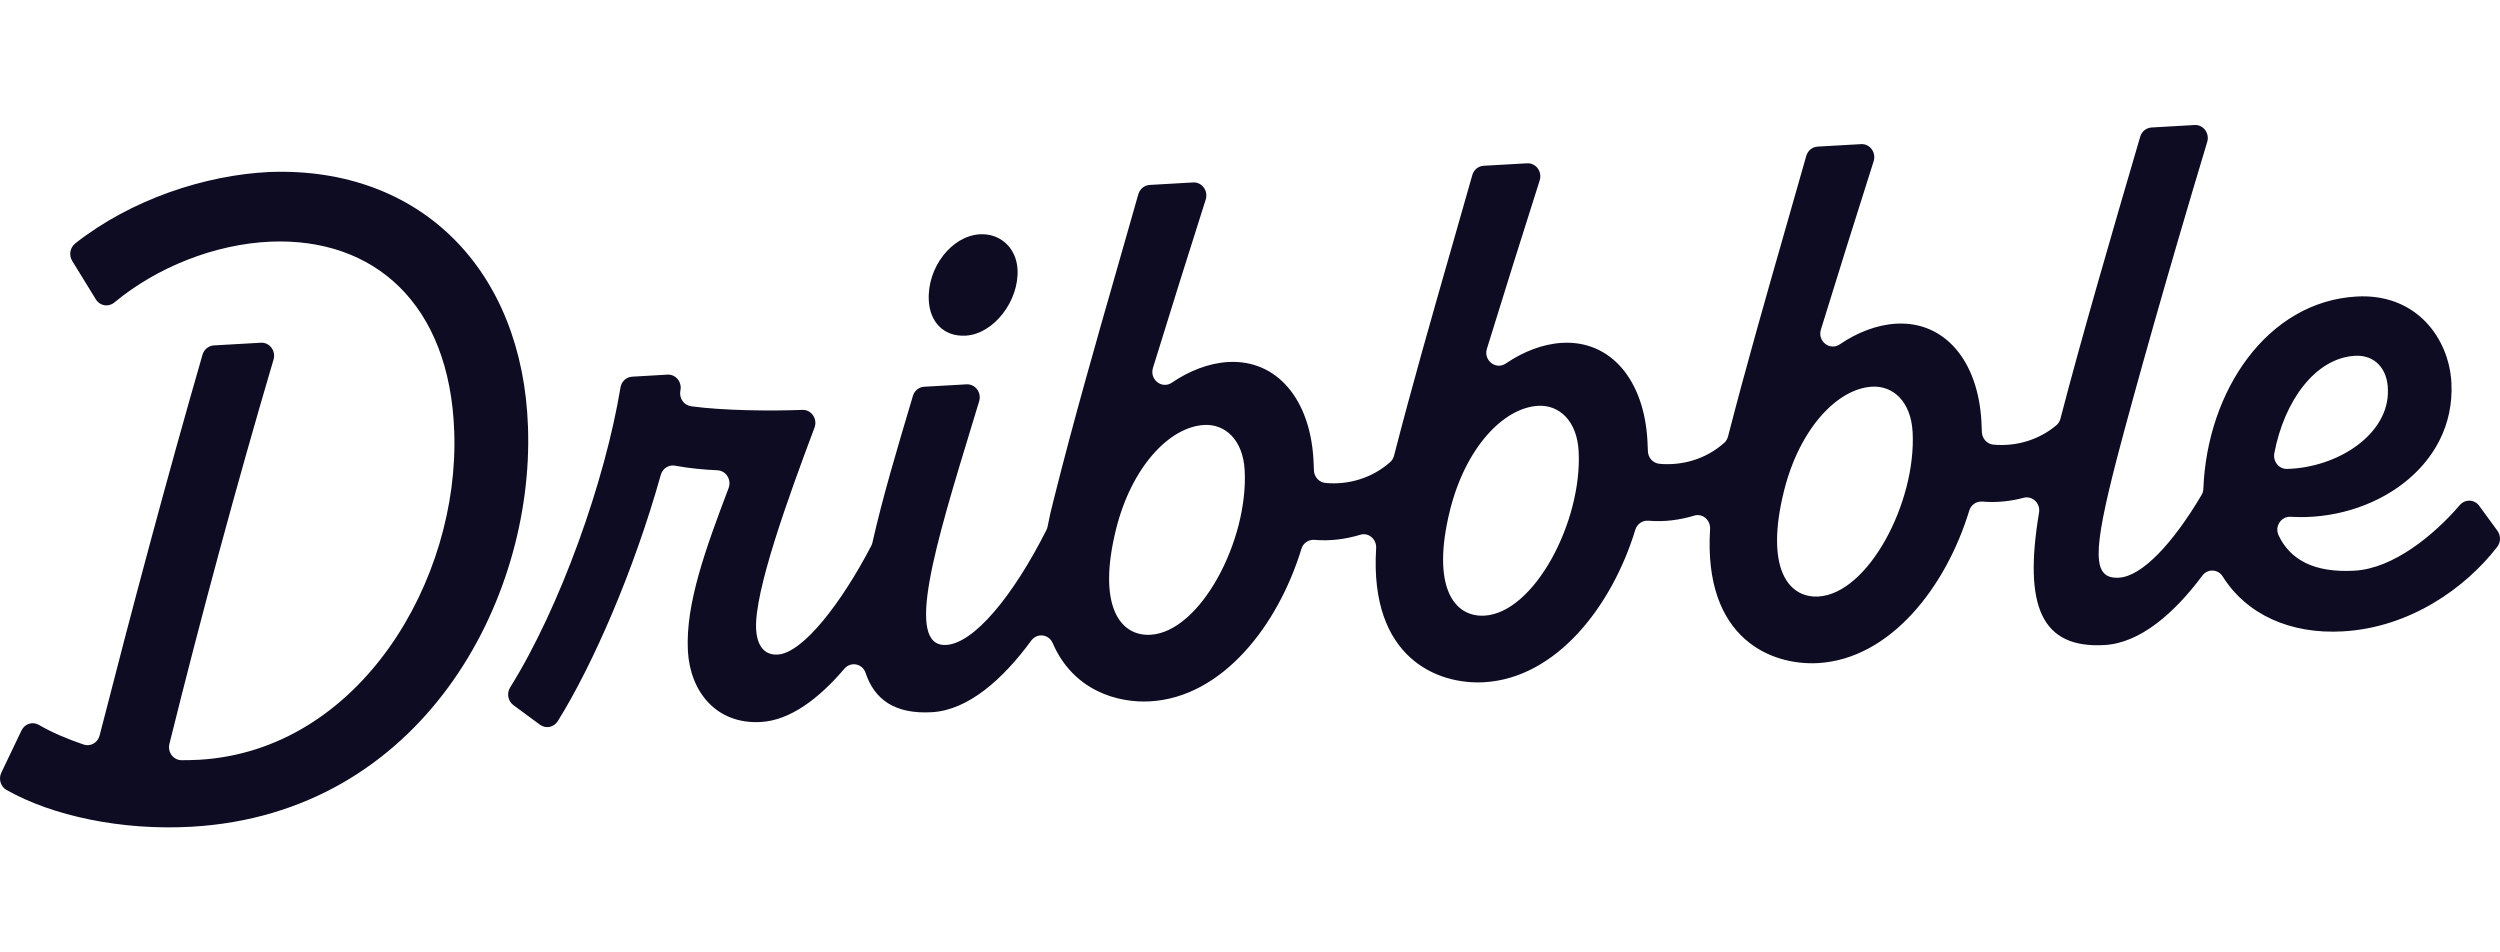 <svg width="126" height="48" viewBox="0 0 96 28" fill="none" xmlns="http://www.w3.org/2000/svg">
<path fill-rule="evenodd" clip-rule="evenodd" d="M94.456 15.11C94.658 14.874 95.017 14.885 95.201 15.136H95.2L95.901 16.095C96.034 16.279 96.033 16.534 95.894 16.713C94.677 18.292 92.544 19.812 89.97 19.959C87.939 20.075 86.263 19.305 85.351 17.85C85.171 17.562 84.773 17.546 84.57 17.818C83.488 19.27 82.179 20.406 80.815 20.484C78.385 20.623 77.699 18.993 78.299 15.4C78.36 15.043 78.046 14.74 77.708 14.829C77.205 14.963 76.67 15.022 76.127 14.975C75.901 14.956 75.69 15.093 75.621 15.317C74.722 18.27 72.582 21.018 69.813 21.177C68.044 21.278 65.403 20.265 65.667 16.032C65.689 15.688 65.38 15.417 65.062 15.513C64.507 15.682 63.91 15.762 63.302 15.71C63.077 15.691 62.866 15.828 62.798 16.052C61.899 19.005 59.759 21.753 56.989 21.912C55.221 22.013 52.58 21 52.844 16.767C52.866 16.423 52.557 16.152 52.239 16.248C51.684 16.417 51.087 16.498 50.479 16.445C50.254 16.425 50.043 16.563 49.975 16.787C49.075 19.74 46.936 22.488 44.166 22.646C42.908 22.719 41.207 22.226 40.425 20.412C40.275 20.062 39.824 20.009 39.6 20.313C38.507 21.806 37.175 22.984 35.783 23.063C34.358 23.145 33.578 22.573 33.238 21.553C33.118 21.193 32.668 21.107 32.425 21.392C31.451 22.537 30.343 23.375 29.221 23.439C27.492 23.539 26.497 22.257 26.415 20.705C26.32 18.893 27.103 16.772 27.978 14.457C28.1 14.136 27.88 13.787 27.548 13.773C27.043 13.751 26.467 13.698 25.925 13.597C25.681 13.55 25.444 13.702 25.374 13.95C24.34 17.644 22.755 21.265 21.419 23.405C21.269 23.645 20.96 23.709 20.736 23.544L19.715 22.792C19.506 22.637 19.449 22.338 19.589 22.113C21.52 19.018 23.236 14.174 23.827 10.591C23.864 10.362 24.05 10.192 24.274 10.179L25.631 10.1C25.942 10.082 26.188 10.373 26.131 10.692L26.125 10.726C26.075 11.01 26.264 11.277 26.539 11.315C27.756 11.482 29.576 11.502 30.81 11.454C31.157 11.441 31.403 11.8 31.277 12.136C30.286 14.771 28.959 18.424 29.035 19.869C29.07 20.522 29.358 20.878 29.865 20.849C30.835 20.794 32.326 18.844 33.457 16.672C33.478 16.634 33.493 16.591 33.502 16.548C33.883 14.848 34.449 12.952 35.02 11.036L35.055 10.917C35.114 10.717 35.287 10.577 35.488 10.565L37.114 10.473C37.45 10.453 37.701 10.791 37.599 11.124C37.516 11.399 37.432 11.673 37.35 11.944C35.919 16.633 34.717 20.572 36.336 20.48C37.393 20.419 38.892 18.625 40.181 16.07C40.202 16.028 40.217 15.983 40.227 15.936C40.291 15.602 40.37 15.253 40.466 14.888C41.218 11.886 42.07 8.912 42.924 5.934C43.187 5.015 43.451 4.095 43.711 3.175C43.769 2.971 43.943 2.828 44.146 2.816L45.815 2.72C46.154 2.701 46.406 3.042 46.299 3.378C45.632 5.469 44.936 7.696 44.274 9.84C44.135 10.292 44.618 10.668 45.001 10.408C45.659 9.957 46.421 9.658 47.158 9.616C49.036 9.509 50.315 11.054 50.438 13.383C50.444 13.506 50.452 13.638 50.455 13.773C50.462 14.031 50.655 14.239 50.902 14.261C51.786 14.339 52.69 14.076 53.388 13.454C53.46 13.39 53.508 13.303 53.532 13.209C54.224 10.522 54.988 7.855 55.753 5.184C56.015 4.27 56.277 3.355 56.536 2.439C56.593 2.235 56.767 2.092 56.971 2.08L58.639 1.985C58.979 1.965 59.23 2.306 59.124 2.642C58.457 4.733 57.76 6.96 57.098 9.104C56.959 9.556 57.443 9.932 57.825 9.672C58.484 9.221 59.245 8.922 59.982 8.88C61.861 8.773 63.139 10.318 63.262 12.647C63.269 12.77 63.276 12.902 63.279 13.037C63.285 13.295 63.48 13.503 63.726 13.525C64.61 13.603 65.514 13.341 66.212 12.718C66.284 12.654 66.332 12.567 66.357 12.473C67.049 9.786 67.813 7.119 68.577 4.448C68.839 3.534 69.101 2.619 69.36 1.703C69.418 1.499 69.592 1.356 69.795 1.344L71.464 1.249C71.803 1.229 72.054 1.57 71.948 1.906C71.281 3.997 70.585 6.224 69.923 8.368C69.784 8.82 70.267 9.196 70.65 8.936C71.308 8.485 72.07 8.187 72.807 8.144C74.685 8.037 75.964 9.582 76.087 11.911C76.094 12.035 76.101 12.166 76.104 12.301C76.111 12.558 76.303 12.767 76.549 12.789C77.405 12.865 78.28 12.621 78.967 12.042C79.044 11.978 79.097 11.888 79.122 11.789C79.91 8.751 81.068 4.772 82.184 0.963C82.243 0.762 82.416 0.622 82.618 0.61L84.272 0.515C84.607 0.496 84.858 0.831 84.757 1.164C83.222 6.264 81.969 10.726 81.279 13.357C80.361 16.927 80.325 17.957 81.369 17.897C82.245 17.846 83.425 16.604 84.538 14.724C84.583 14.651 84.606 14.567 84.609 14.481C84.755 10.72 87.061 7.298 90.49 7.101C92.786 6.97 94.044 8.704 94.134 10.411C94.305 13.669 91.085 15.752 87.963 15.559C87.6 15.536 87.336 15.927 87.496 16.266C87.932 17.198 88.85 17.719 90.417 17.628C91.908 17.544 93.471 16.258 94.456 15.11ZM42.859 16.024C42.119 18.993 43.018 20.155 44.181 20.089C46.09 19.98 47.938 16.481 47.796 13.78C47.733 12.601 47.043 11.987 46.238 12.033C44.896 12.11 43.452 13.655 42.859 16.024ZM55.684 15.29C54.943 18.259 55.842 19.421 57.006 19.355H57.004C58.914 19.245 60.762 15.746 60.62 13.045C60.559 11.866 59.867 11.252 59.062 11.298C57.721 11.375 56.277 12.92 55.684 15.29ZM68.508 14.555C67.768 17.524 68.667 18.686 69.83 18.62H69.829C71.737 18.51 73.587 15.011 73.445 12.311C73.383 11.132 72.692 10.517 71.887 10.563C70.545 10.64 69.101 12.185 68.508 14.555ZM91.695 10.674C91.684 9.896 91.206 9.332 90.431 9.377H90.43C88.906 9.464 87.714 11.113 87.335 13.114C87.275 13.432 87.507 13.728 87.819 13.721C89.786 13.672 91.758 12.373 91.695 10.674ZM20.275 12.118C20.076 6.09 16.157 2.111 10.364 2.318C7.877 2.432 5.031 3.375 2.89 5.061C2.689 5.22 2.636 5.512 2.773 5.733L3.682 7.212C3.837 7.465 4.166 7.517 4.392 7.329C6.022 5.975 8.246 5.088 10.386 4.994C14.356 4.829 17.272 7.37 17.442 12.28C17.655 17.996 13.813 24.535 7.638 24.89C7.423 24.901 7.199 24.906 6.974 24.906C6.659 24.906 6.427 24.599 6.505 24.281C7.696 19.474 9.086 14.319 10.504 9.521C10.602 9.188 10.352 8.855 10.018 8.875L8.212 8.978C8.01 8.99 7.836 9.131 7.777 9.333C6.415 14.048 5.052 19.161 3.825 23.958C3.754 24.235 3.473 24.395 3.212 24.305C2.572 24.087 1.987 23.839 1.49 23.549C1.251 23.409 0.949 23.508 0.826 23.763L0.051 25.384C-0.064 25.624 0.021 25.918 0.247 26.047C2.005 27.044 4.673 27.614 7.356 27.461C16.184 26.955 20.509 18.801 20.275 12.121V12.118ZM37.625 4.711C36.551 4.773 35.598 5.98 35.666 7.252C35.709 8.09 36.248 8.65 37.083 8.603C38.157 8.542 39.136 7.271 39.073 6.06C39.029 5.222 38.4 4.667 37.625 4.711Z" fill="#0D0C22"/>
</svg>
